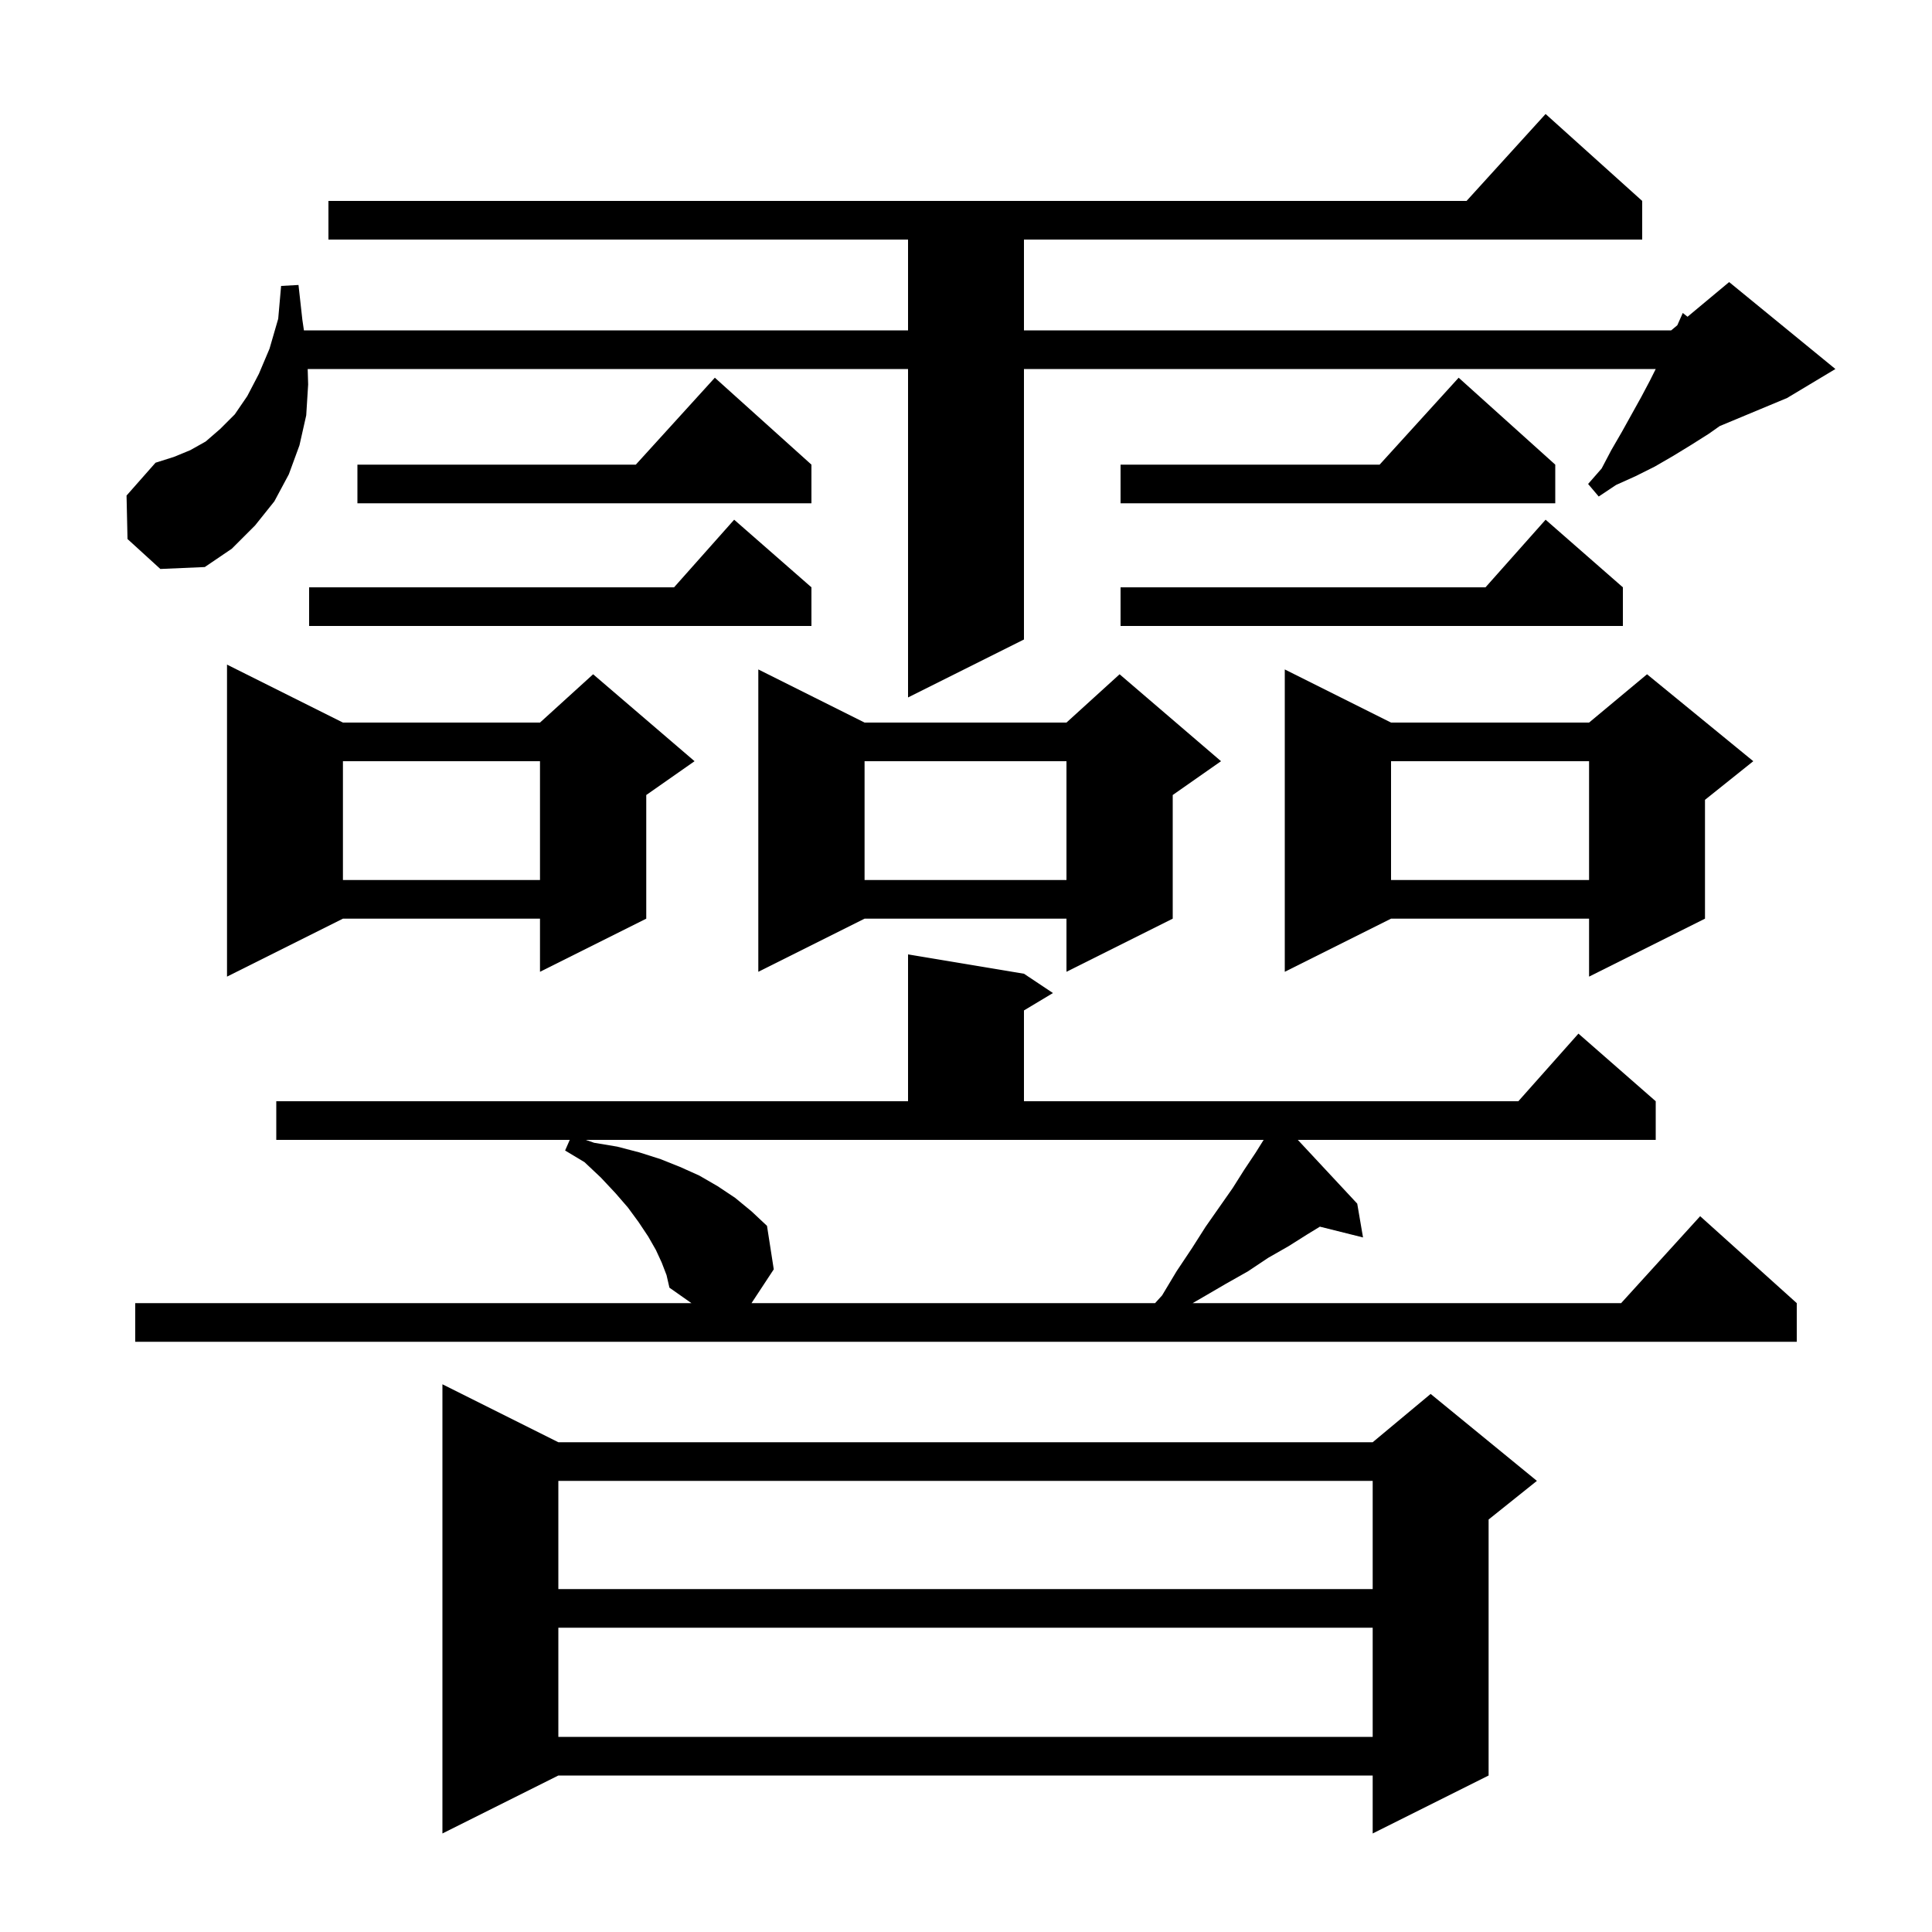 <svg xmlns="http://www.w3.org/2000/svg" xmlns:xlink="http://www.w3.org/1999/xlink" version="1.1" baseProfile="full" viewBox="0 0 200 200" width="200" height="200">
<g fill="black">
<path d="M 57.8 149.3 L 142.1 149.3 L 148.1 144.3 L 159.1 153.3 L 154.1 157.3 L 154.1 183.8 L 142.1 189.8 L 142.1 183.8 L 57.8 183.8 L 45.8 189.8 L 45.8 143.3 Z M 57.8 168.5 L 57.8 179.8 L 142.1 179.8 L 142.1 168.5 Z M 57.8 153.3 L 57.8 164.5 L 142.1 164.5 L 142.1 153.3 Z M 68.5 130.7 L 67.9 129.4 L 67.1 128.0 L 66.1 126.5 L 65.0 125.0 L 63.7 123.5 L 62.2 121.9 L 60.5 120.3 L 58.5 119.1 L 58.981 118.0 L 28.6 118.0 L 28.6 114.0 L 94.0 114.0 L 94.0 98.8 L 106.0 100.8 L 109.0 102.8 L 106.0 104.6 L 106.0 114.0 L 157.178 114.0 L 163.4 107.0 L 171.4 114.0 L 171.4 118.0 L 134.35 118.0 L 140.5 124.6 L 141.1 128.1 L 136.635 126.984 L 135.3 127.8 L 133.4 129.0 L 131.3 130.2 L 129.2 131.6 L 126.9 132.9 L 124.5 134.3 L 123.46 134.9 L 167.818 134.9 L 176.0 125.9 L 186.0 134.9 L 186.0 138.9 L 14.0 138.9 L 14.0 134.9 L 71.577 134.9 L 69.3 133.3 L 69.0 132.0 Z M 61.5 118.3 L 63.9 118.7 L 66.2 119.3 L 68.4 120.0 L 70.4 120.8 L 72.4 121.7 L 74.3 122.8 L 76.1 124.0 L 77.8 125.4 L 79.4 126.9 L 80.1 131.4 L 77.797 134.9 L 119.573 134.9 L 120.3 134.1 L 121.8 131.6 L 123.4 129.2 L 124.8 127.0 L 127.6 123.0 L 128.8 121.1 L 130.0 119.3 L 130.812 118.0 L 60.638 118.0 Z M 144.0 74.8 L 164.5 74.8 L 170.5 69.8 L 181.5 78.8 L 176.5 82.8 L 176.5 95.1 L 164.5 101.1 L 164.5 95.1 L 144.0 95.1 L 133.0 100.6 L 133.0 69.3 Z M 35.5 74.8 L 55.9 74.8 L 61.4 69.8 L 71.9 78.8 L 66.9 82.3 L 66.9 95.1 L 55.9 100.6 L 55.9 95.1 L 35.5 95.1 L 23.5 101.1 L 23.5 68.8 Z M 89.5 74.8 L 110.4 74.8 L 115.9 69.8 L 126.4 78.8 L 121.4 82.3 L 121.4 95.1 L 110.4 100.6 L 110.4 95.1 L 89.5 95.1 L 78.5 100.6 L 78.5 69.3 Z M 144.0 78.8 L 144.0 91.1 L 164.5 91.1 L 164.5 78.8 Z M 89.5 78.8 L 89.5 91.1 L 110.4 91.1 L 110.4 78.8 Z M 35.5 78.8 L 35.5 91.1 L 55.9 91.1 L 55.9 78.8 Z M 13.2 55.8 L 13.1 51.3 L 16.1 47.9 L 18.0 47.3 L 19.7 46.6 L 21.3 45.7 L 22.8 44.4 L 24.3 42.9 L 25.6 41.0 L 26.8 38.7 L 27.9 36.1 L 28.8 33.0 L 29.1 29.6 L 30.9 29.5 L 31.3 33.1 L 31.462 34.2 L 94.0 34.2 L 94.0 24.8 L 34.0 24.8 L 34.0 20.8 L 151.818 20.8 L 160.0 11.8 L 170.0 20.8 L 170.0 24.8 L 106.0 24.8 L 106.0 34.2 L 173.0 34.2 L 173.635 33.671 L 174.2 32.4 L 174.693 32.789 L 179.0 29.2 L 190.0 38.2 L 185.0 41.2 L 178.024 44.107 L 176.9 44.9 L 175.0 46.1 L 173.2 47.2 L 171.3 48.3 L 169.3 49.3 L 167.3 50.2 L 165.5 51.4 L 164.4 50.1 L 165.8 48.5 L 166.8 46.6 L 167.9 44.7 L 169.9 41.1 L 170.8 39.4 L 171.4 38.2 L 106.0 38.2 L 106.0 66.2 L 94.0 72.2 L 94.0 38.2 L 31.852 38.2 L 31.9 39.8 L 31.7 43.0 L 31.0 46.1 L 29.9 49.1 L 28.4 51.9 L 26.4 54.4 L 24.0 56.8 L 21.2 58.7 L 16.6 58.9 Z M 84.0 60.8 L 84.0 64.8 L 32.0 64.8 L 32.0 60.8 L 69.778 60.8 L 76.0 53.8 Z M 168.0 60.8 L 168.0 64.8 L 116.0 64.8 L 116.0 60.8 L 153.778 60.8 L 160.0 53.8 Z M 161.0 48.1 L 161.0 52.1 L 116.0 52.1 L 116.0 48.1 L 142.818 48.1 L 151.0 39.1 Z M 84.0 48.1 L 84.0 52.1 L 37.0 52.1 L 37.0 48.1 L 65.818 48.1 L 74.0 39.1 Z " />
</g>
</svg>
